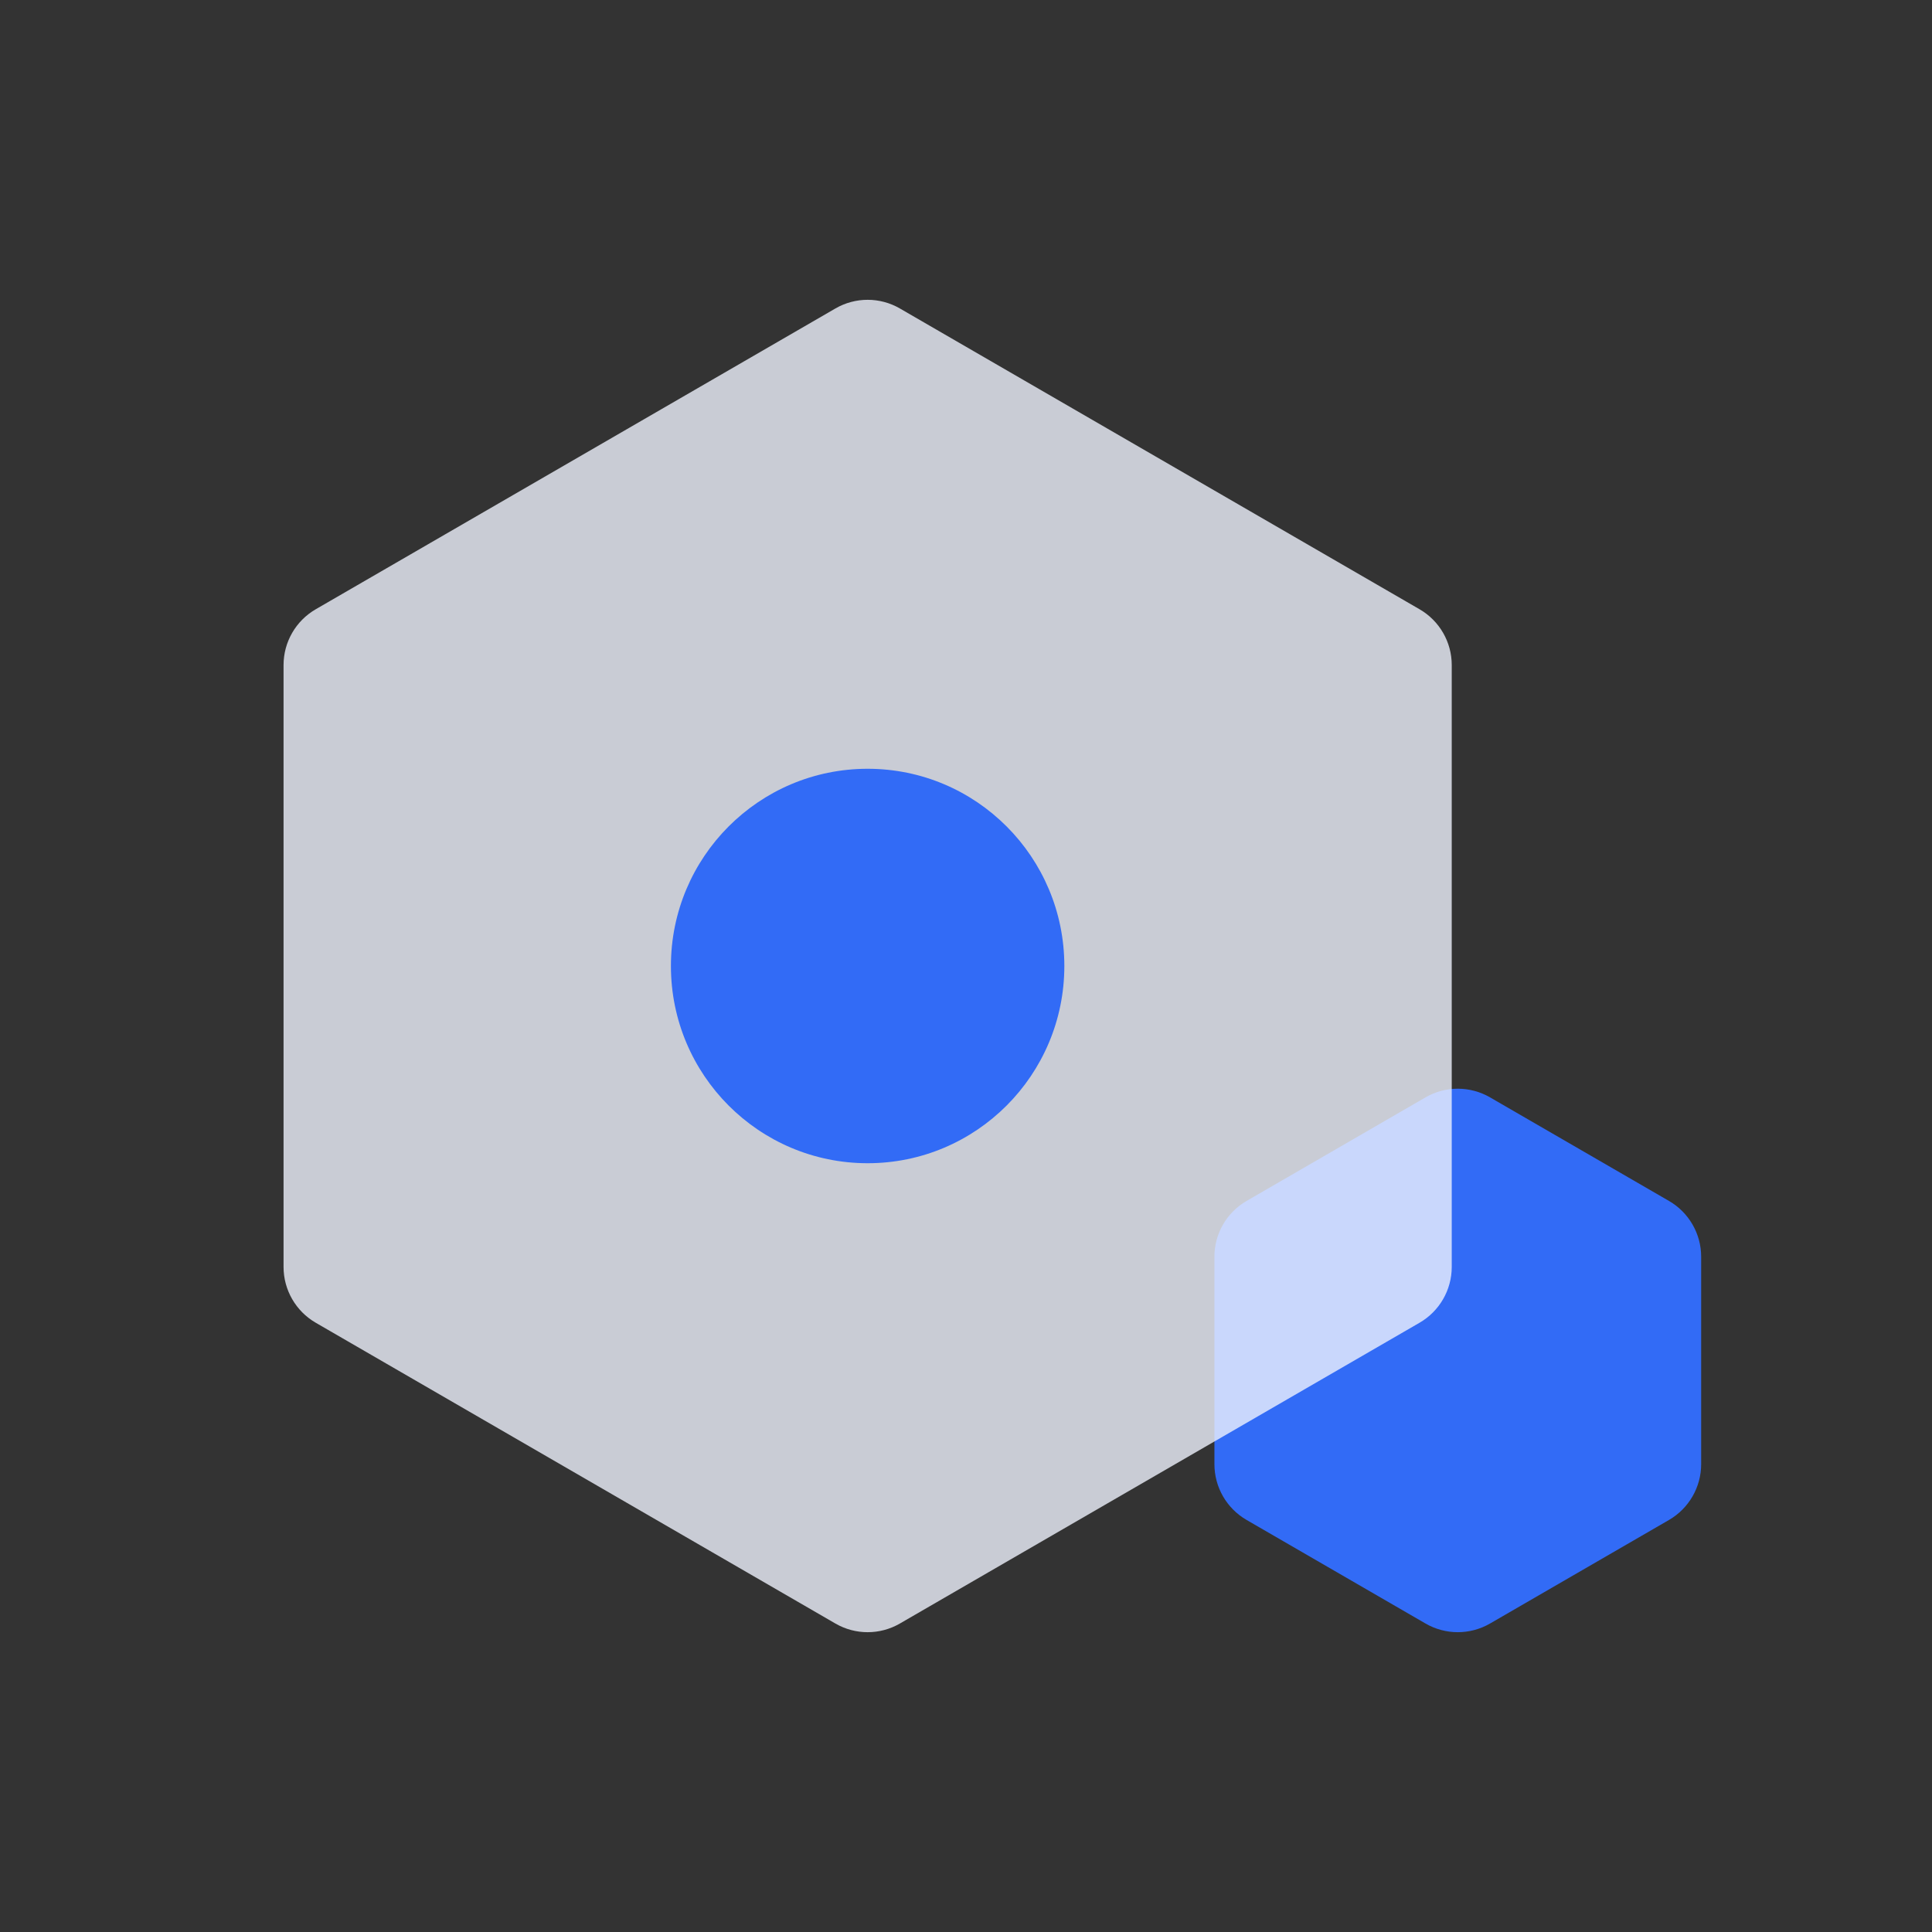 <svg width="60" height="60" viewBox="0 0 60 60" fill="none" xmlns="http://www.w3.org/2000/svg">
<rect x="0" y="0" width="60" height="60" fill="#333333" stroke="none"/>
<path d="M44.271 34.08C44.891 33.721 45.655 33.721 46.275 34.08L51.833 37.297C52.45 37.655 52.831 38.315 52.831 39.028V45.472C52.831 46.185 52.45 46.845 51.833 47.203L46.275 50.42C45.655 50.779 44.891 50.779 44.271 50.42L38.713 47.203C38.095 46.845 37.715 46.185 37.715 45.472V39.028C37.715 38.315 38.095 37.655 38.713 37.297L44.271 34.08Z" fill="#326BF6"/>
<path opacity="0.8" d="M25.944 9.58C26.563 9.221 27.328 9.221 27.947 9.58L44.087 18.922C44.704 19.28 45.085 19.939 45.085 20.653V39.347C45.085 40.06 44.704 40.72 44.087 41.078L27.947 50.42C27.328 50.779 26.563 50.779 25.944 50.42L9.804 41.078C9.187 40.72 8.806 40.06 8.806 39.347V20.653C8.806 19.939 9.187 19.28 9.804 18.922L25.944 9.58Z" fill="#EFF2FE"/>
<ellipse cx="26.945" cy="30" rx="6.109" ry="6.125" fill="#326BF6"/>
</svg>
